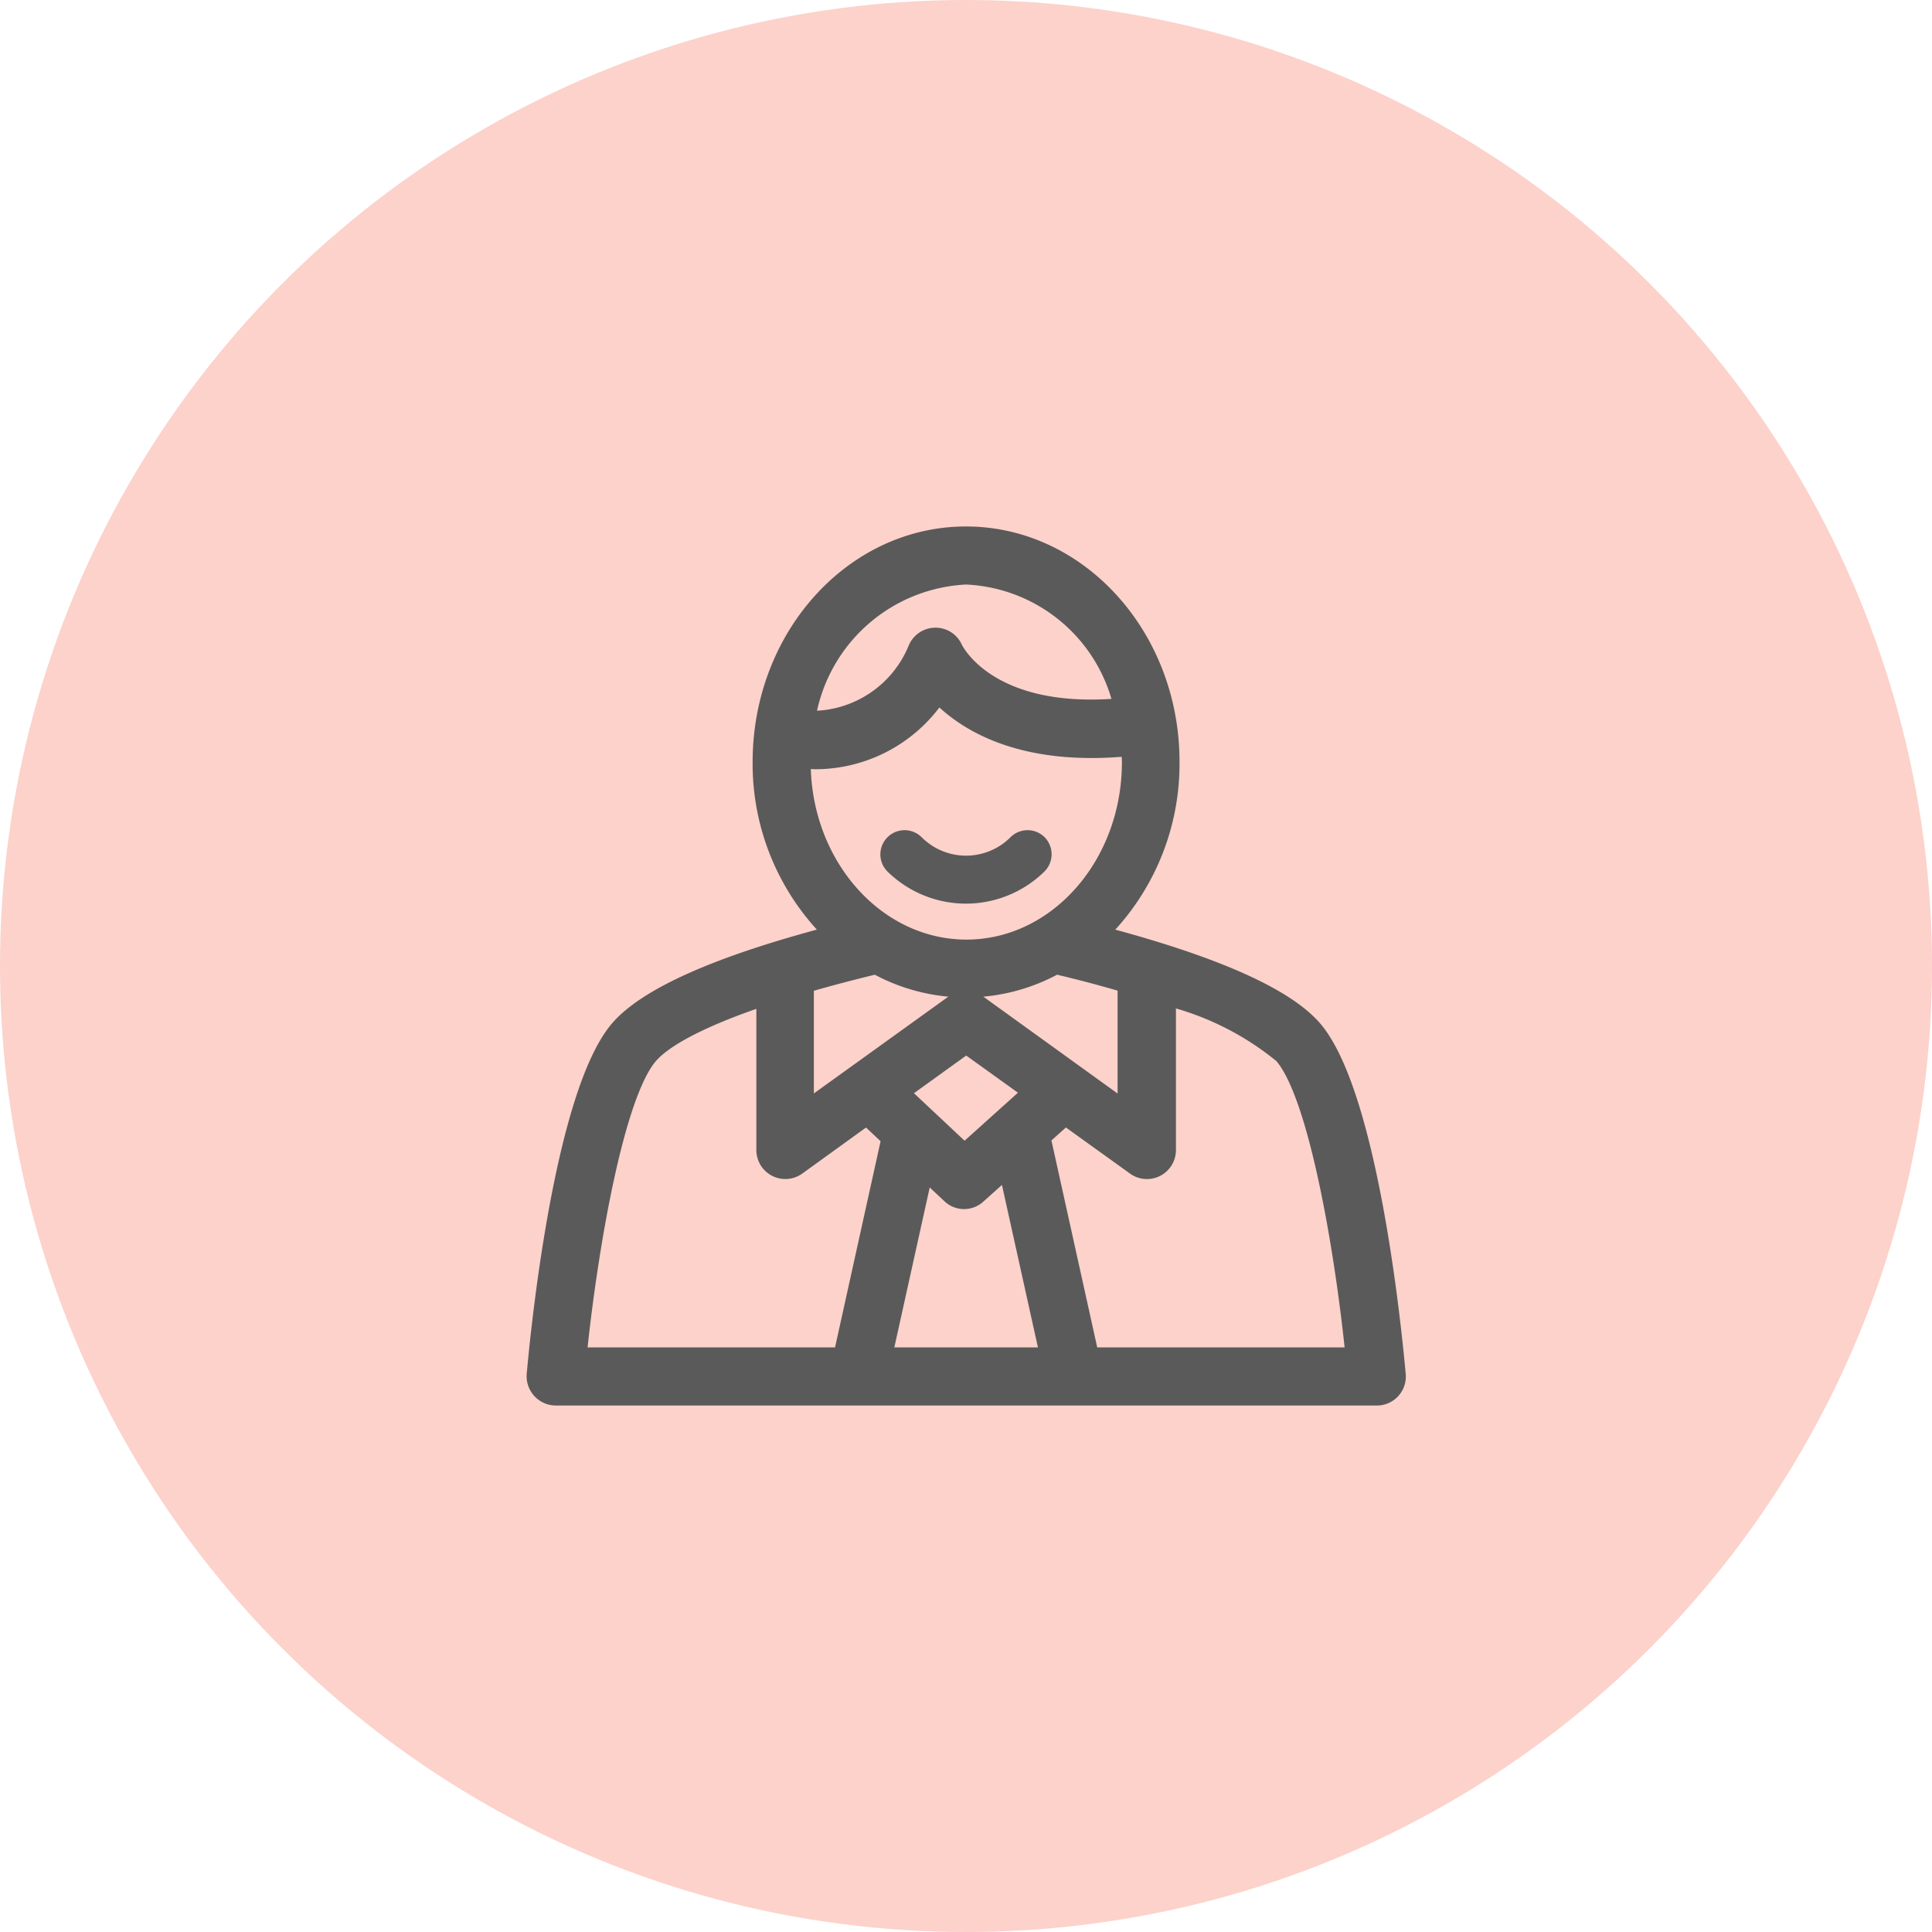 <svg xmlns="http://www.w3.org/2000/svg" width="80" height="80" viewBox="0 0 80 80">
  <g id="Group_69226" data-name="Group 69226" transform="translate(-1295 -1609)">
    <g id="Group_67648" data-name="Group 67648" transform="translate(1086 15)">
      <circle id="Ellipse_41" data-name="Ellipse 41" cx="40" cy="40" r="40" transform="translate(209 1594)" fill="#fcd2cb"/>
    </g>
    <g id="crm_loyalty" data-name="crm &amp; loyalty" transform="translate(10431.863 -9309)">
      <g id="Group" transform="translate(-9114.863 10940)">
        <path id="Shape" d="M21.241,12.662a1,1,0,0,0-1.417,0,2.6,2.6,0,0,1-3.676,0,1,1,0,0,0-1.417,1.417,4.636,4.636,0,0,0,6.5,0A1.007,1.007,0,0,0,21.241,12.662Z" transform="translate(0.017 0.008)" fill="#5a5a5a"/>
        <path id="Shape-2" data-name="Shape" d="M32.487,20.485c-1.2-1.364-4.115-2.662-8.68-3.877a9.983,9.983,0,0,0,2.834-7.049C26.647,4.293,22.77.007,18,.007S9.365,4.293,9.365,9.558A9.983,9.983,0,0,0,12.2,16.607c-4.565,1.209-7.482,2.514-8.68,3.877C1.082,23.271.116,33.73.009,34.916a1.014,1.014,0,0,0,1,1.091h34a1,1,0,0,0,1-1.085C35.9,33.73,34.936,23.271,32.487,20.485ZM18,2.011a6.781,6.781,0,0,1,6.279,5.117c-5.235.427-6.569-2.223-6.628-2.33a.992.992,0,0,0-.919-.6h-.012a1,1,0,0,0-.913.629,4.552,4.552,0,0,1-4.221,2.816A6.857,6.857,0,0,1,18,2.011ZM11.369,9.635c.148.012.291.024.433.024A6.257,6.257,0,0,0,16.871,7c1.168,1.15,3.492,2.514,7.761,2.128.006.148.024.291.024.439,0,4.162-2.976,7.547-6.64,7.547C14.369,17.111,11.4,13.762,11.369,9.635Zm.148,9.243c.848-.249,1.767-.486,2.733-.723a7.832,7.832,0,0,0,7.494,0c.978.231,1.891.474,2.733.723v4.8l-5.834-4.209a1.207,1.207,0,0,0-1.3,0L11.5,23.675v-4.8Zm8.953,4.358-2.532,2.277-2.407-2.259,2.478-1.785ZM12.738,34H2.108c.445-4.287,1.524-10.607,2.911-12.2.64-.723,2.205-1.518,4.5-2.3v6.13a1,1,0,0,0,1.589.806l2.769-2,.806.759Zm2.045,0,1.595-7.209h0l.86.806a.983.983,0,0,0,1.352.012l1.02-.913L21.228,34H14.784Zm8.49,0-1.956-8.84.806-.723,2.781,2a1,1,0,0,0,1.589-.806v-6.13a11.923,11.923,0,0,1,4.5,2.3C32.38,23.4,33.459,29.716,33.9,34Z" transform="translate(0 -0.007)" fill="#5a5a5a" stroke="#5a5a5a" stroke-linecap="round" stroke-width="0.4"/>
      </g>
    </g>
  </g>
</svg>
